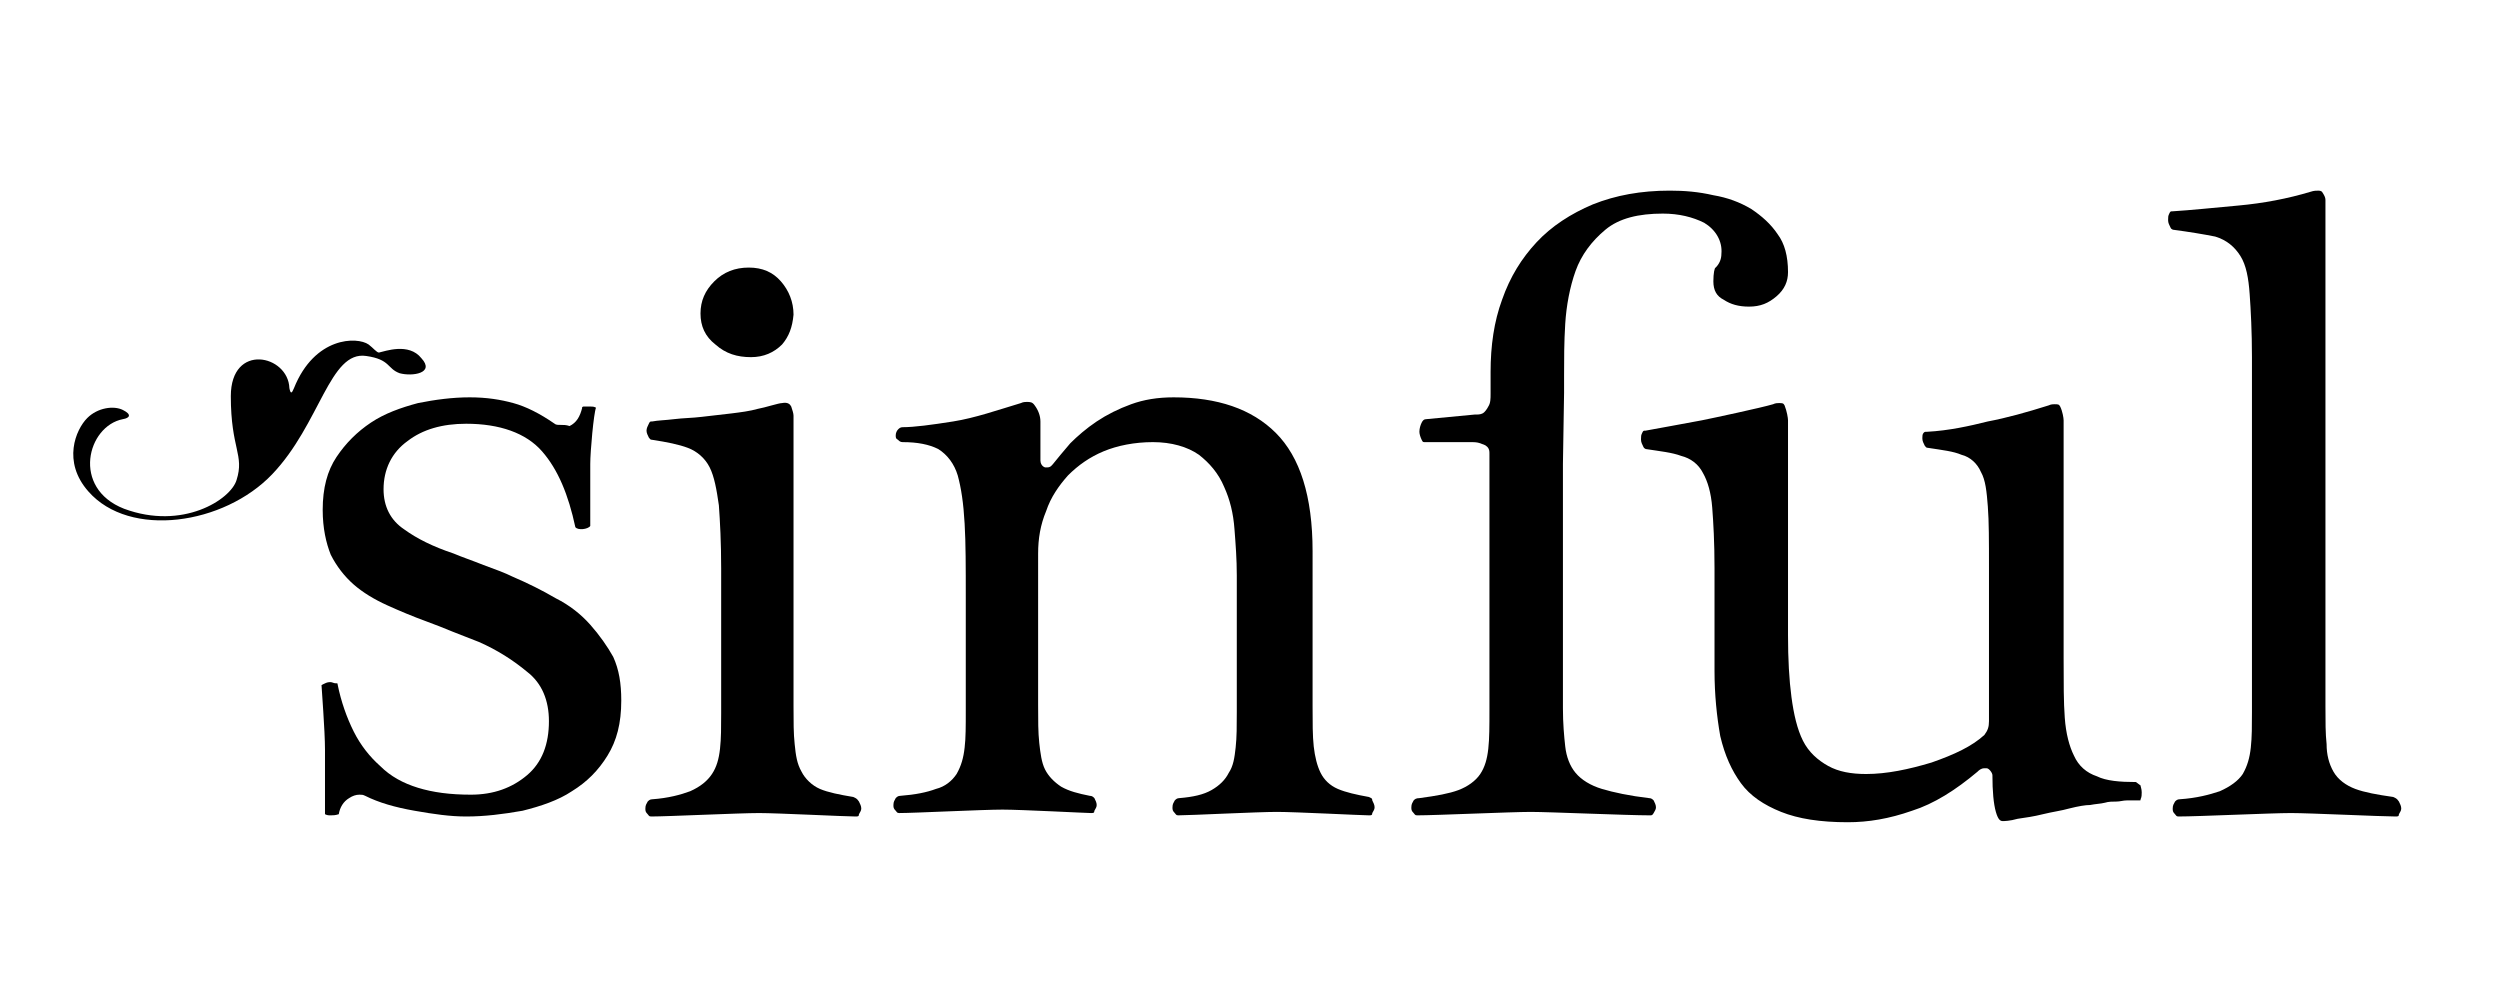 <?xml version="1.0" encoding="utf-8"?>
<svg version="1.1" id="Lag_1" xmlns="http://www.w3.org/2000/svg" xmlns:xlink="http://www.w3.org/1999/xlink" x="0px" y="0px"
	 viewBox="0 0 217.7 87.7" style="enable-background:new 0 0 217.7 87.7;" xml:space="preserve">
<g>
	<path d="M51.4,54.4c-0.8-0.9-1.8-1.7-3-2.3c-1.2-0.7-2.4-1.3-3.8-1.9c-0.6-0.3-1.4-0.6-2.5-1c-1-0.4-1.9-0.7-2.6-1
		c-1.8-0.6-3.2-1.3-4.3-2.1c-1.2-0.8-1.8-2-1.8-3.5c0-1.7,0.7-3.2,2.1-4.2c1.3-1,3-1.5,5.1-1.5c2.9,0,5.2,0.8,6.6,2.4
		c1.4,1.6,2.3,3.8,2.9,6.6c0.2,0.3,1.1,0.2,1.3-0.1c0-0.6,0-4.4,0-5.4c0-1.1,0.3-4.4,0.5-4.9c-0.2-0.1-0.3-0.1-0.5-0.1
		c-0.1,0-0.1,0-0.2,0c-0.1,0-0.3,0-0.4,0c-0.2,0.1-0.1,0-0.1,0.1c-0.2,0.8-0.5,1.3-1.1,1.6C49.3,37,49.1,37,48.8,37
		c-0.2,0-0.4,0-0.5-0.1l0,0l0,0c-1.3-0.9-2.5-1.5-3.6-1.8s-2.3-0.5-3.8-0.5s-3,0.2-4.5,0.5c-1.5,0.4-2.9,0.9-4.1,1.7
		c-1.2,0.8-2.2,1.8-3,3s-1.2,2.7-1.2,4.6c0,1.6,0.3,2.9,0.7,3.9c0.5,1,1.2,1.9,2,2.6c0.8,0.7,1.8,1.3,2.9,1.8c1.1,0.5,2.3,1,3.4,1.4
		c0.8,0.3,1.6,0.6,2.3,0.9c0.8,0.3,1.5,0.6,2.3,0.9c1.6,0.7,3,1.6,4.2,2.6c1.3,1,1.9,2.5,1.9,4.3c0,2-0.6,3.6-1.9,4.7
		c-1.3,1.1-2.9,1.7-4.9,1.7c-1.8,0-3.3-0.2-4.6-0.6s-2.4-1-3.3-1.9c-0.9-0.8-1.7-1.8-2.3-3c-0.6-1.2-1.1-2.6-1.4-4.1
		c0-0.1,0-0.1-0.2-0.1c-0.1,0-0.3-0.1-0.4-0.1h-0.1c-0.2,0-0.4,0.1-0.6,0.2c-0.1,0.1-0.1,0-0.1,0.1c0,0.2,0.3,3.9,0.3,5.6
		c0,1.7,0,5.3,0,5.6l0,0c0.2,0.1,0.3,0.1,0.5,0.1s0.4,0,0.7-0.1l0,0c0.1-0.6,0.4-1.1,0.9-1.4c0.3-0.2,0.6-0.3,0.9-0.3
		c0.2,0,0.3,0,0.5,0.1l0,0l0,0c1.2,0.6,2.6,1,4.3,1.3s3.1,0.5,4.5,0.5c1.6,0,3.2-0.2,4.9-0.5c1.6-0.4,3.1-0.9,4.3-1.7
		c1.3-0.8,2.3-1.8,3.1-3.1c0.8-1.3,1.2-2.8,1.2-4.8c0-1.5-0.2-2.7-0.7-3.8C52.9,56.3,52.2,55.3,51.4,54.4z"/>
	<path d="M74.3,69.4c-1.2-0.2-2.2-0.4-2.9-0.7c-0.7-0.3-1.3-0.9-1.6-1.5c-0.4-0.7-0.5-1.4-0.6-2.4c-0.1-0.9-0.1-2-0.1-3.3l0,0V36.2
		c0-0.2-0.1-0.5-0.2-0.8c-0.1-0.2-0.3-0.4-0.8-0.3c-0.3,0-1.5,0.4-2.1,0.5c-0.7,0.2-1.5,0.3-2.3,0.4c-0.9,0.1-1.7,0.2-2.6,0.3
		c-0.8,0.1-1.6,0.1-2.4,0.2c-0.8,0.1-1.4,0.1-1.9,0.2l0,0l0,0c-0.2,0-0.2,0-0.3,0.2s-0.2,0.4-0.2,0.6c0,0.2,0.1,0.4,0.2,0.6
		c0.1,0.1,0.1,0.2,0.3,0.2l0,0l0,0c1.3,0.2,2.3,0.4,3.1,0.7s1.5,0.9,1.9,1.7s0.6,1.9,0.8,3.3c0.1,1.4,0.2,3.2,0.2,5.5v12.6
		c0,1.2,0,2.2-0.1,3.1s-0.3,1.6-0.7,2.2s-1,1.1-1.9,1.5c-0.8,0.3-1.9,0.6-3.3,0.7c-0.2,0-0.3,0.1-0.4,0.2c-0.1,0.2-0.2,0.3-0.2,0.6
		c0,0.2,0,0.3,0.2,0.5c0.1,0.1,0.1,0.2,0.3,0.2c1.4,0,7.7-0.3,9.4-0.3c1.6,0,7.5,0.3,8.4,0.3c0.2,0,0.3,0,0.3-0.2
		c0.1-0.2,0.2-0.3,0.2-0.5s-0.1-0.4-0.2-0.6C74.6,69.5,74.5,69.5,74.3,69.4z"/>
	<path d="M69.1,27.4c0-1.1-0.4-2.1-1.1-2.9s-1.6-1.2-2.8-1.2c-1.2,0-2.2,0.4-3,1.2c-0.8,0.8-1.2,1.7-1.2,2.8c0,1.1,0.4,2,1.3,2.7
		c0.9,0.8,1.9,1.1,3.1,1.1c1.1,0,2-0.4,2.7-1.1C68.7,29.3,69,28.5,69.1,27.4z"/>
	<path d="M119.2,69.4c-1.1-0.2-2-0.4-2.7-0.7c-0.7-0.3-1.2-0.8-1.5-1.4s-0.5-1.4-0.6-2.3s-0.1-2.1-0.1-3.5V48
		c0-4.8-1.1-8.2-3.2-10.3s-5.1-3.1-8.9-3.1c-1.4,0-2.6,0.2-3.7,0.6c-1.1,0.4-2.1,0.9-3,1.5s-1.7,1.3-2.3,1.9
		c-0.6,0.7-1.1,1.3-1.5,1.8c-0.1,0.1-0.2,0.3-0.5,0.3c-0.1,0-0.1,0-0.2,0c-0.3-0.1-0.4-0.4-0.4-0.6v-3.4c0-0.5-0.2-1-0.5-1.4
		C89.9,35,89.7,35,89.4,35c-0.1,0-0.3,0-0.5,0.1c-2,0.6-4,1.3-5.9,1.6s-3.4,0.5-4.4,0.5c-0.2,0-0.3,0.1-0.4,0.2
		c-0.1,0.1-0.2,0.3-0.2,0.5s0,0.3,0.2,0.4c0.1,0.1,0.2,0.2,0.4,0.2c1.3,0,2.3,0.2,3.1,0.6c0.8,0.5,1.4,1.3,1.7,2.3
		c0.3,1.1,0.5,2.4,0.6,4.2c0.1,1.7,0.1,3.8,0.1,6.4v9.9c0,1.3,0,2.4-0.1,3.2c-0.1,0.9-0.3,1.6-0.7,2.3c-0.4,0.6-1,1.1-1.8,1.3
		c-0.8,0.3-1.8,0.5-3.1,0.6c-0.2,0-0.3,0.1-0.4,0.2c-0.1,0.2-0.2,0.3-0.2,0.6c0,0.2,0,0.3,0.2,0.5c0.1,0.1,0.1,0.2,0.3,0.2
		c1.3,0,7.3-0.3,9-0.3c1.6,0,7.3,0.3,7.7,0.3c0.2,0,0.3,0,0.3-0.2c0.1-0.2,0.2-0.3,0.2-0.5s-0.1-0.4-0.2-0.6
		c-0.1-0.1-0.2-0.2-0.4-0.2c-1-0.2-1.8-0.4-2.5-0.8c-0.6-0.4-1.1-0.9-1.4-1.5s-0.4-1.4-0.5-2.3s-0.1-2-0.1-3.3V48.2
		c0-1.3,0.2-2.5,0.7-3.7c0.4-1.2,1.1-2.2,1.9-3.1c0.9-0.9,1.9-1.6,3.1-2.1s2.7-0.8,4.3-0.8c1.6,0,3,0.4,4,1.1
		c0.9,0.7,1.7,1.6,2.2,2.8c0.5,1.1,0.8,2.3,0.9,3.7c0.1,1.3,0.2,2.6,0.2,4V62c0,1.2,0,2.2-0.1,3.1s-0.2,1.6-0.6,2.2
		c-0.3,0.6-0.8,1.1-1.5,1.5s-1.6,0.6-2.8,0.7c-0.2,0-0.3,0.1-0.4,0.2c-0.1,0.2-0.2,0.3-0.2,0.6c0,0.2,0,0.3,0.2,0.5
		c0.1,0.1,0.1,0.2,0.3,0.2c1,0,6.9-0.3,8.6-0.3c1.6,0,7.4,0.3,8,0.3c0.2,0,0.3,0,0.3-0.2c0.1-0.2,0.2-0.3,0.2-0.5s-0.1-0.4-0.2-0.6
		C119.5,69.5,119.4,69.5,119.2,69.4z"/>
	<path d="M136.2,34.2v-1.5c0-1.4,0-2.9,0.1-4.5s0.4-3.2,0.9-4.6s1.4-2.6,2.6-3.6c1.2-1,2.9-1.4,5-1.4c1.4,0,2.6,0.3,3.6,0.8
		c1,0.6,1.6,1.6,1.5,2.7c0,0.5-0.2,0.9-0.5,1.2c-0.1,0-0.2,0.5-0.2,1.2c0,0.8,0.3,1.3,0.9,1.6c0.6,0.4,1.3,0.6,2.2,0.6
		c1,0,1.7-0.3,2.4-0.9s1-1.3,1-2.1c0-1.4-0.3-2.5-0.9-3.3c-0.6-0.9-1.4-1.6-2.3-2.2c-1-0.6-2.1-1-3.3-1.2c-1.3-0.3-2.5-0.4-3.8-0.4
		c-2.5,0-4.7,0.4-6.7,1.2c-1.9,0.8-3.6,1.9-4.9,3.3c-1.3,1.4-2.3,3-3,5c-0.7,1.9-1,4-1,6.3c0,0.8,0,1.4,0,1.9c0,0.4,0,0.8-0.2,1.1
		c-0.1,0.2-0.3,0.5-0.5,0.6s-0.4,0.1-0.7,0.1l-4.2,0.4c-0.2,0-0.3,0.1-0.4,0.3s-0.2,0.5-0.2,0.8c0,0.2,0.1,0.5,0.2,0.7
		s0.1,0.2,0.3,0.2h3.9c0.4,0,0.6,0,0.9,0.1c0.2,0.1,0.4,0.1,0.6,0.3c0.2,0.2,0.2,0.4,0.2,0.6c0,0.2,0,0.5,0,0.9v21.5
		c0,1.3,0,2.4-0.1,3.3s-0.3,1.6-0.7,2.2s-1.1,1.1-1.9,1.4s-1.9,0.5-3.4,0.7c-0.3,0-0.4,0.1-0.5,0.2c-0.1,0.2-0.2,0.3-0.2,0.6
		c0,0.2,0,0.3,0.2,0.5c0.1,0.1,0.1,0.2,0.3,0.2c1.6,0,8.2-0.3,9.9-0.3c1.6,0,8.4,0.3,10.4,0.3c0.1,0,0.2,0,0.3-0.2s0.2-0.3,0.2-0.5
		s-0.1-0.4-0.2-0.6c-0.1-0.1-0.2-0.2-0.4-0.2c-1.7-0.2-3.1-0.5-4.1-0.8s-1.8-0.8-2.3-1.4s-0.8-1.4-0.9-2.3c-0.1-0.9-0.2-2-0.2-3.3
		V40.4L136.2,34.2L136.2,34.2z"/>
	<path d="M186,68.1c-1.4,0-2.6-0.1-3.4-0.5c-0.9-0.3-1.6-0.9-2-1.8c-0.4-0.8-0.7-1.9-0.8-3.3c-0.1-1.3-0.1-3.1-0.1-5.2V36.6
		c0-0.2-0.1-0.8-0.3-1.2c-0.1-0.2-0.2-0.2-0.5-0.2c-0.1,0-0.3,0-0.5,0.1c-1.9,0.6-3.7,1.1-5.3,1.4c-1.6,0.4-3.4,0.8-5.3,0.9
		c-0.2,0-0.2,0-0.3,0.1s-0.1,0.3-0.1,0.4v0.1c0,0.2,0.1,0.4,0.2,0.6c0.1,0.1,0.1,0.2,0.3,0.2c1.3,0.2,2.2,0.3,2.9,0.6
		c0.8,0.2,1.4,0.8,1.7,1.5c0.4,0.7,0.5,1.7,0.6,3s0.1,3,0.1,5.3v12.4c0,0.2,0,0.5,0,1s-0.1,0.8-0.4,1.2c-1.1,1-2.6,1.7-4.6,2.4
		c-2,0.6-3.9,1-5.7,1c-1.3,0-2.4-0.2-3.3-0.7c-0.9-0.5-1.7-1.2-2.2-2.2s-0.8-2.3-1-3.8s-0.3-3.3-0.3-5.4V36.6c0-0.2-0.1-0.8-0.3-1.3
		c-0.1-0.2-0.2-0.2-0.5-0.2c-0.1,0-0.3,0-0.5,0.1c-1,0.3-5.2,1.2-6.2,1.4s-4.4,0.8-4.9,0.9l0,0l0,0c-0.2,0-0.2,0-0.3,0.2
		s-0.1,0.3-0.1,0.5v0.1c0,0.2,0.1,0.4,0.2,0.6c0.1,0.2,0.1,0.1,0.2,0.2l0,0l0,0c1.3,0.2,2.3,0.3,3.1,0.6c0.8,0.2,1.5,0.7,1.9,1.5
		c0.4,0.7,0.7,1.7,0.8,3s0.2,3,0.2,5.3v8.9c0,2.1,0.2,4,0.5,5.7c0.4,1.7,1,3,1.8,4.1s2,1.9,3.5,2.5s3.4,0.9,5.8,0.9
		c1.8,0,3.6-0.3,5.6-1c1.9-0.6,3.8-1.8,5.7-3.4c0.1-0.1,0.3-0.3,0.6-0.3c0.1,0,0.1,0,0.2,0c0.2,0,0.5,0.4,0.5,0.6
		c0,1.4,0.1,2.5,0.3,3.2s0.4,0.8,0.6,0.8c0.1,0,0.6,0,1.3-0.2c0.7-0.1,1.4-0.2,2.2-0.4c0.8-0.2,1.6-0.3,2.3-0.5
		c0.8-0.2,1.4-0.3,1.8-0.3c0.5-0.1,0.9-0.1,1.3-0.2c0.3-0.1,0.7-0.1,1-0.1s0.6-0.1,0.9-0.1c0.3,0,0.7,0,1.1,0c0.1,0,0.1,0,0.1-0.1
		c0.1-0.2,0.1-0.4,0.1-0.6c0-0.3-0.1-0.5-0.1-0.6C186,68.1,186,68.1,186,68.1z"/>
	<path d="M208.4,69.4c-1.4-0.2-2.5-0.4-3.3-0.7c-0.8-0.3-1.5-0.8-1.9-1.5s-0.6-1.5-0.6-2.4c-0.1-0.9-0.1-2-0.1-3.3V17.4
		c0-0.2-0.1-0.4-0.3-0.7c0,0-0.1-0.1-0.3-0.1s-0.4,0-0.7,0.1c-2,0.6-4.1,1-6.3,1.2s-4.1,0.4-5.7,0.5l0,0l0,0c-0.2,0-0.2,0-0.3,0.2
		s-0.1,0.3-0.1,0.5v0.1c0,0.2,0.1,0.4,0.2,0.6c0.1,0.2,0.1,0.1,0.2,0.2l0,0l0,0c1.5,0.2,2.7,0.4,3.7,0.6c1,0.3,1.7,0.9,2.2,1.7
		c0.5,0.8,0.7,1.9,0.8,3.3s0.2,3.3,0.2,5.5V62c0,1.2,0,2.2-0.1,3.1s-0.3,1.6-0.7,2.3c-0.4,0.6-1.1,1.1-2,1.5c-0.9,0.3-2,0.6-3.5,0.7
		c-0.2,0-0.3,0.1-0.4,0.2c-0.1,0.2-0.2,0.3-0.2,0.6c0,0.2,0,0.3,0.2,0.5c0.1,0.1,0.1,0.2,0.3,0.2c1.7,0,8.1-0.3,9.8-0.3
		c1.6,0,7.9,0.3,9.1,0.3c0.2,0,0.3,0,0.3-0.2c0.1-0.2,0.2-0.3,0.2-0.5s-0.1-0.4-0.2-0.6C208.7,69.5,208.6,69.5,208.4,69.4z"/>
</g>
<path d="M33,30.7c-0.2,0-0.5-0.4-0.9-0.7c-1-0.7-4.7-0.7-6.5,3.8c-0.2,0.5-0.3,0.5-0.4,0c-0.1-2.9-5.1-4-5.1,0.7
	c0,4.6,1.2,5.1,0.5,7.3c-0.5,1.7-4.7,4.4-9.8,2.5c-4.6-1.8-3.2-7.2-0.1-7.8c0.6-0.1,0.8-0.4,0-0.8c-0.8-0.4-2.2-0.2-3.1,0.7
	c-1,1-2.2,3.8,0.1,6.4c3.6,4.1,11.8,2.9,16-1.5s5-10.8,8.2-10.3c2.1,0.3,1.8,1.1,2.9,1.5c1.1,0.3,3.1,0,1.9-1.3
	C35.6,29.8,33.5,30.6,33,30.7z"/>
</svg>
